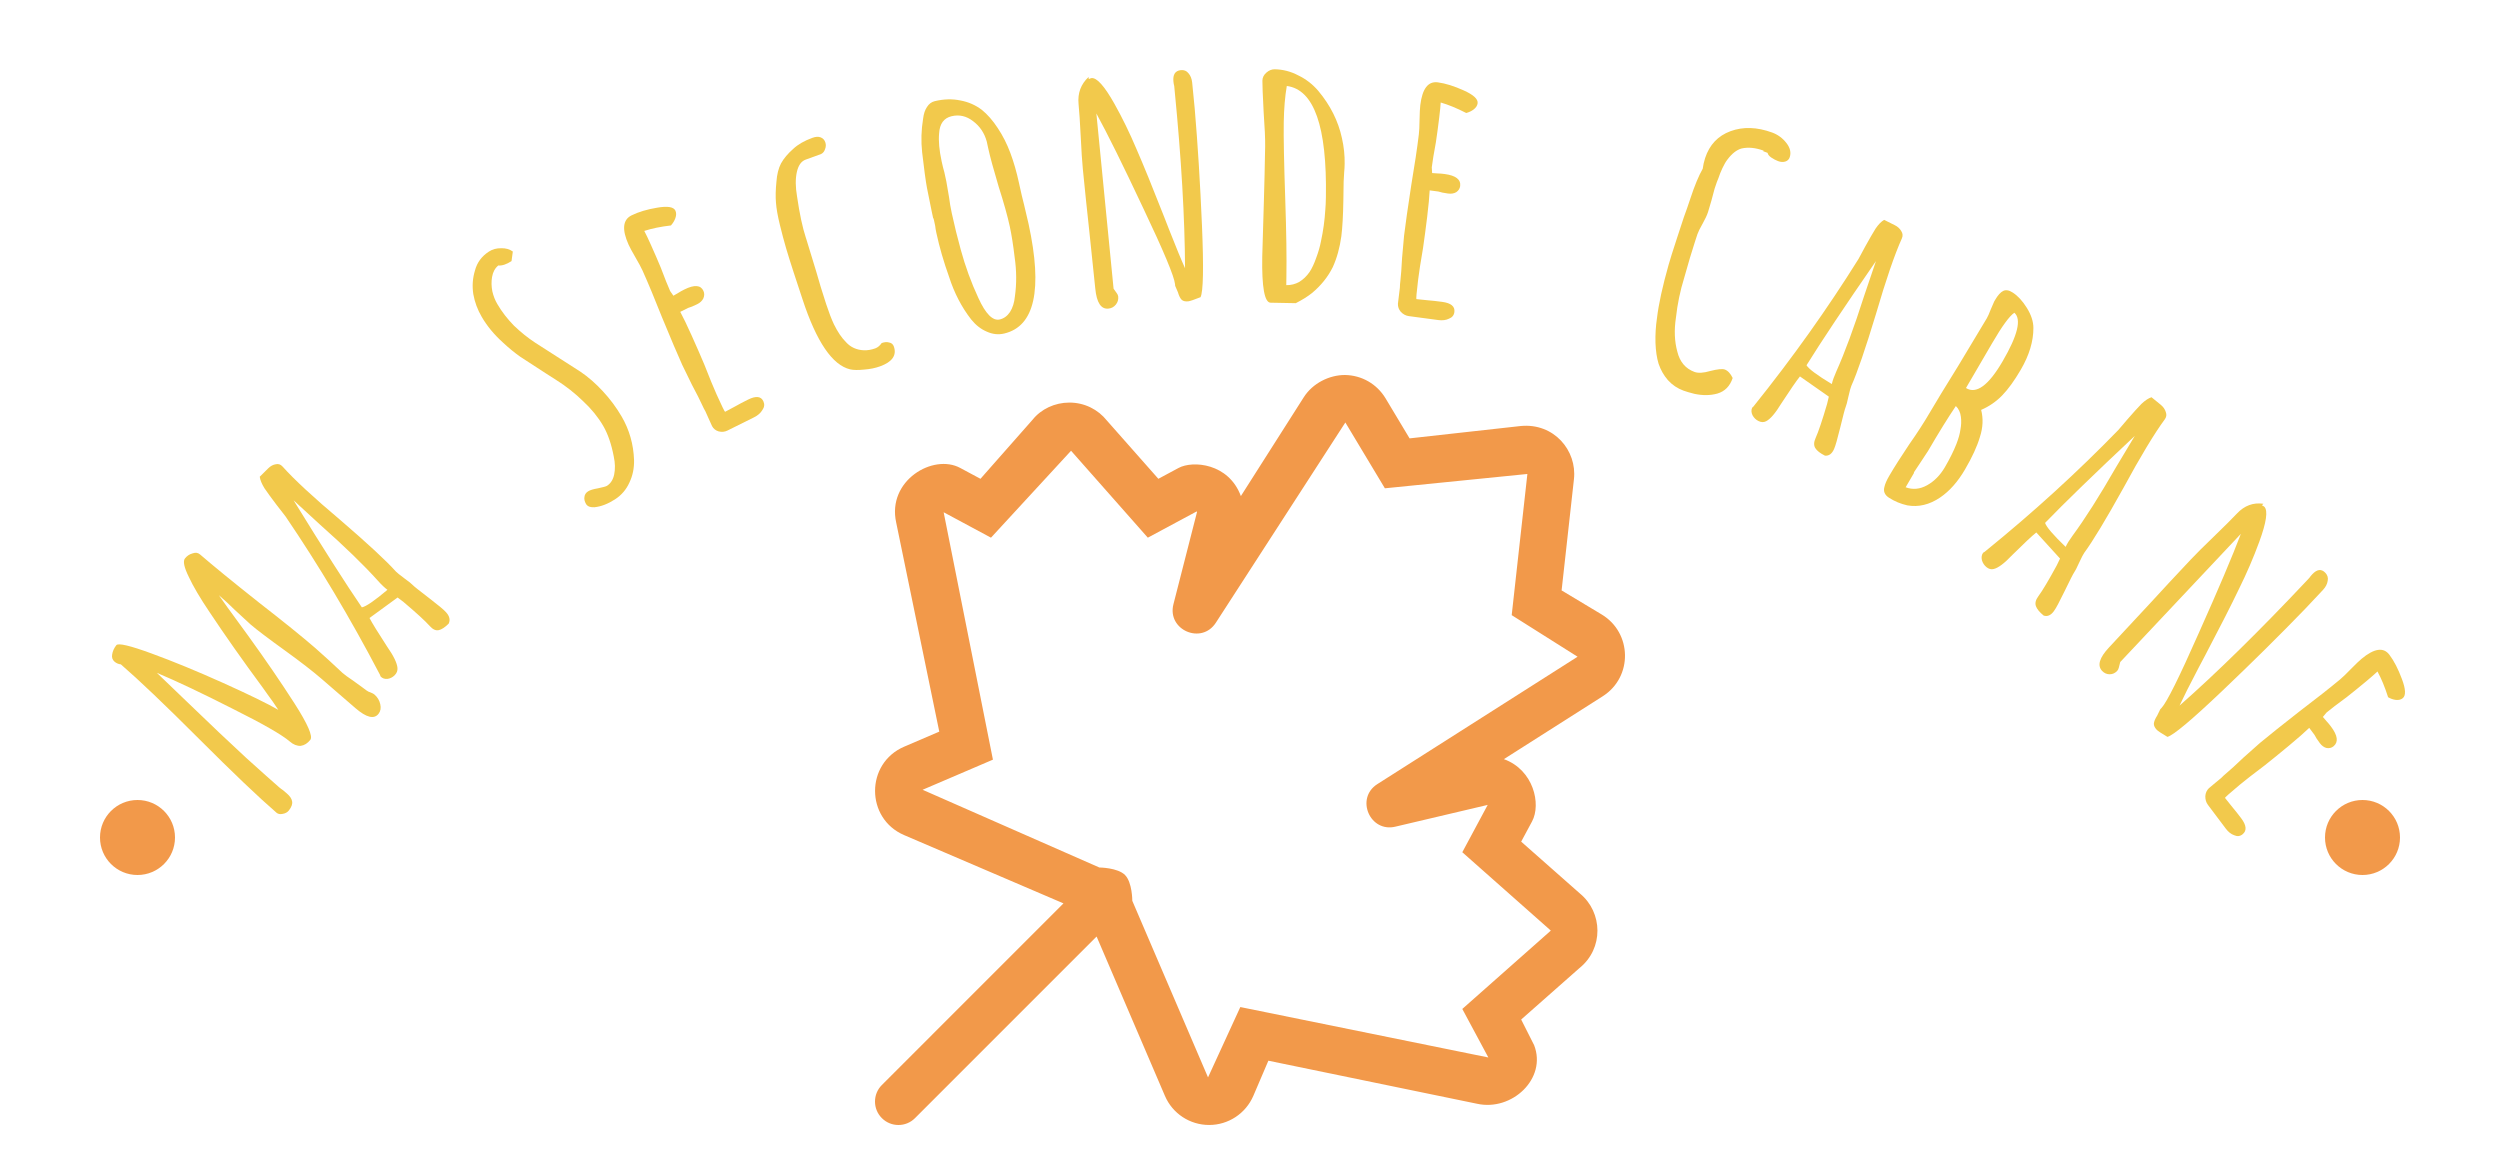 <svg width="100" height="47" viewBox="0 0 100 47" fill="none" xmlns="http://www.w3.org/2000/svg">
<g clip-path="url(#clip0)">
<path d="M15.142 28.552C14.964 28.78 14.656 28.704 14.218 28.326L13.54 27.74L12.863 27.154C12.509 26.849 12.027 26.475 11.415 26.033C10.726 25.536 10.261 25.184 10.021 24.977L9.382 24.387C9.203 24.207 8.993 24.014 8.753 23.807C8.822 23.915 9.214 24.458 9.93 25.434C10.618 26.386 11.237 27.29 11.786 28.146C12.313 28.971 12.522 29.453 12.413 29.593C12.303 29.733 12.176 29.813 12.029 29.834C11.881 29.842 11.736 29.785 11.595 29.663C11.284 29.395 10.521 28.956 9.304 28.349C8.093 27.733 7.083 27.255 6.274 26.913L7.419 28.013C8.383 28.945 9.192 29.711 9.845 30.313C10.484 30.889 10.923 31.281 11.163 31.489C11.219 31.537 11.275 31.579 11.33 31.615L11.479 31.743C11.599 31.847 11.667 31.949 11.683 32.049C11.707 32.156 11.664 32.279 11.555 32.418C11.497 32.492 11.414 32.537 11.306 32.555C11.205 32.578 11.123 32.562 11.059 32.508C10.339 31.885 9.301 30.896 7.947 29.541C6.592 28.186 5.555 27.197 4.835 26.575C4.737 26.564 4.652 26.528 4.582 26.467C4.497 26.394 4.465 26.298 4.486 26.181C4.505 26.05 4.561 25.925 4.653 25.808C4.728 25.712 5.197 25.822 6.062 26.139C6.927 26.455 7.88 26.847 8.922 27.316C9.963 27.785 10.7 28.144 11.132 28.394C10.987 28.17 10.848 27.97 10.714 27.793L10.511 27.507C9.707 26.417 8.997 25.41 8.383 24.485C8.005 23.924 7.73 23.458 7.558 23.088C7.365 22.699 7.311 22.45 7.397 22.339C7.478 22.236 7.578 22.169 7.697 22.137C7.816 22.091 7.917 22.105 8.002 22.178C8.511 22.618 9.29 23.255 10.342 24.089C11.328 24.855 12.083 25.464 12.605 25.916L13.158 26.412L13.703 26.919C13.787 26.993 13.923 27.091 14.11 27.216L14.506 27.503C14.576 27.551 14.628 27.59 14.663 27.62C14.704 27.643 14.728 27.658 14.735 27.664C14.856 27.707 14.937 27.746 14.98 27.783C15.1 27.887 15.177 28.015 15.211 28.168C15.246 28.321 15.223 28.449 15.142 28.552Z" fill="#F2C94C"/>
<path d="M17.948 24.944C17.796 25.096 17.662 25.183 17.545 25.207C17.428 25.23 17.311 25.176 17.193 25.044C17.006 24.835 16.655 24.514 16.14 24.079L15.904 23.9L14.78 24.72C14.883 24.919 15.117 25.298 15.48 25.857C15.745 26.236 15.885 26.525 15.899 26.721C15.908 26.83 15.87 26.927 15.784 27.012C15.704 27.091 15.61 27.139 15.5 27.156C15.384 27.166 15.291 27.133 15.223 27.057L15.196 26.985L15.168 26.933C14.005 24.714 12.757 22.623 11.425 20.662C11.4 20.635 11.362 20.586 11.313 20.517C11.257 20.441 11.177 20.337 11.071 20.206C10.861 19.929 10.697 19.704 10.579 19.531C10.469 19.352 10.406 19.198 10.39 19.069L10.728 18.734C10.821 18.642 10.922 18.587 11.032 18.57C11.136 18.546 11.225 18.576 11.3 18.659C11.773 19.187 12.547 19.904 13.621 20.808C14.713 21.747 15.452 22.432 15.838 22.863C15.875 22.904 15.989 22.995 16.177 23.136C16.354 23.263 16.464 23.351 16.507 23.4C16.551 23.448 16.771 23.624 17.168 23.927C17.526 24.201 17.749 24.387 17.836 24.484L17.846 24.495C17.983 24.648 18.017 24.797 17.948 24.944ZM15.498 23.593C15.385 23.509 15.259 23.39 15.123 23.237C14.562 22.612 13.792 21.865 12.814 20.997L11.743 20.012C12.922 21.928 13.832 23.355 14.474 24.294C14.636 24.265 14.977 24.032 15.498 23.593Z" fill="#F2C94C"/>
<path d="M24.597 19.976C24.315 20.158 24.041 20.263 23.776 20.29C23.608 20.298 23.496 20.254 23.44 20.157C23.384 20.06 23.362 19.969 23.377 19.882C23.386 19.787 23.434 19.712 23.52 19.656C23.598 19.605 23.731 19.564 23.918 19.533C24.12 19.491 24.241 19.457 24.28 19.432C24.429 19.336 24.524 19.185 24.567 18.98C24.612 18.762 24.607 18.522 24.55 18.258C24.456 17.764 24.315 17.356 24.127 17.033C23.925 16.687 23.659 16.359 23.328 16.051C23 15.73 22.64 15.447 22.248 15.2L21.834 14.935C21.403 14.658 21.064 14.438 20.818 14.275C20.58 14.107 20.341 13.912 20.103 13.688C19.76 13.377 19.482 13.04 19.271 12.678C19.101 12.387 18.988 12.083 18.932 11.764C18.883 11.44 18.905 11.127 18.998 10.823C19.081 10.503 19.268 10.249 19.558 10.062C19.699 9.971 19.862 9.926 20.047 9.929C20.228 9.924 20.383 9.968 20.513 10.061L20.461 10.444C20.257 10.576 20.081 10.634 19.932 10.619C19.8 10.727 19.717 10.88 19.682 11.08C19.651 11.267 19.655 11.458 19.694 11.655C19.736 11.839 19.802 12.007 19.892 12.16C20.07 12.466 20.293 12.755 20.559 13.027C20.829 13.286 21.113 13.514 21.411 13.71L23.222 14.871C23.525 15.075 23.821 15.334 24.111 15.646C24.401 15.958 24.652 16.295 24.864 16.658C25.174 17.19 25.34 17.771 25.362 18.401C25.37 18.728 25.308 19.029 25.176 19.303C25.049 19.585 24.856 19.809 24.597 19.976Z" fill="#F2C94C"/>
<path d="M29.098 17.222C28.989 17.276 28.872 17.287 28.746 17.256C28.628 17.221 28.54 17.151 28.482 17.044L28.332 16.712L28.218 16.457C28.175 16.384 28.13 16.297 28.084 16.195C28.004 16.016 27.869 15.75 27.68 15.396L27.287 14.591C27.1 14.174 26.833 13.546 26.487 12.708C26.188 11.951 25.925 11.321 25.7 10.819C25.646 10.7 25.553 10.527 25.421 10.301C25.285 10.067 25.192 9.894 25.142 9.784C24.871 9.179 24.91 8.79 25.261 8.615C25.537 8.478 25.88 8.375 26.289 8.307C26.706 8.235 26.949 8.276 27.018 8.429C27.056 8.514 27.055 8.614 27.014 8.728C26.978 8.829 26.919 8.926 26.838 9.018C26.43 9.065 26.074 9.138 25.771 9.237C25.837 9.36 25.923 9.541 26.03 9.78C26.183 10.12 26.317 10.429 26.431 10.705C26.589 11.126 26.714 11.439 26.806 11.643L26.936 11.829L27.131 11.716C27.194 11.675 27.275 11.629 27.375 11.579C27.777 11.38 28.031 11.399 28.138 11.637C28.18 11.731 28.179 11.831 28.134 11.936C28.086 12.033 28.003 12.111 27.886 12.169C27.735 12.244 27.615 12.293 27.523 12.318L27.21 12.474C27.326 12.687 27.48 13.006 27.671 13.432C27.863 13.857 28.03 14.243 28.175 14.587C28.383 15.119 28.545 15.513 28.66 15.768C28.874 16.245 28.989 16.479 29.006 16.471L29.414 16.252C29.552 16.173 29.722 16.084 29.922 15.984C30.24 15.826 30.445 15.849 30.536 16.054C30.59 16.173 30.576 16.289 30.494 16.403C30.424 16.521 30.314 16.617 30.164 16.692L29.098 17.222Z" fill="#F2C94C"/>
<path d="M35.205 14.653C35.012 14.723 34.796 14.767 34.556 14.784C34.328 14.808 34.145 14.805 34.008 14.775C33.295 14.607 32.659 13.672 32.1 11.97L31.982 11.611L31.846 11.198L31.741 10.879C31.625 10.524 31.526 10.208 31.444 9.93C31.36 9.643 31.277 9.331 31.195 8.993C31.108 8.638 31.056 8.344 31.039 8.112C31.018 7.871 31.025 7.591 31.057 7.272C31.078 6.976 31.14 6.73 31.242 6.534C31.353 6.335 31.516 6.142 31.729 5.955C31.917 5.778 32.173 5.63 32.497 5.513C32.629 5.465 32.74 5.459 32.83 5.496C32.921 5.532 32.982 5.599 33.014 5.697C33.043 5.785 33.039 5.876 33.001 5.97C32.971 6.06 32.919 6.124 32.843 6.161L32.224 6.386C32.049 6.45 31.932 6.616 31.873 6.886C31.814 7.155 31.817 7.477 31.881 7.851C31.982 8.548 32.1 9.101 32.234 9.509L32.256 9.576L32.649 10.862C32.757 11.25 32.889 11.683 33.046 12.162C33.157 12.499 33.261 12.769 33.357 12.972C33.505 13.275 33.667 13.514 33.843 13.689C34.026 13.89 34.263 13.998 34.552 14.011C34.701 14.017 34.855 13.991 35.013 13.934C35.109 13.898 35.194 13.828 35.267 13.722C35.381 13.68 35.482 13.674 35.57 13.701C35.663 13.717 35.726 13.774 35.758 13.871C35.872 14.217 35.687 14.477 35.205 14.653Z" fill="#F2C94C"/>
<path d="M40.172 13.34C39.936 13.397 39.702 13.371 39.468 13.264C39.237 13.166 39.03 13.004 38.848 12.779C38.464 12.286 38.17 11.718 37.964 11.077C37.748 10.476 37.578 9.888 37.454 9.314C37.43 9.204 37.415 9.112 37.408 9.037L37.355 8.79C37.345 8.745 37.335 8.723 37.326 8.725L37.273 8.479L37.079 7.518C37.025 7.224 36.961 6.75 36.886 6.096C36.837 5.647 36.85 5.198 36.924 4.748C36.948 4.551 37 4.394 37.08 4.279C37.158 4.155 37.261 4.078 37.388 4.047C37.751 3.96 38.093 3.951 38.413 4.018C38.731 4.076 39.016 4.2 39.267 4.389C39.497 4.574 39.713 4.82 39.913 5.127C40.111 5.425 40.278 5.754 40.413 6.115C40.551 6.485 40.666 6.885 40.758 7.313L40.782 7.423C40.843 7.706 40.903 7.96 40.962 8.186L41.144 8.963C41.712 11.59 41.389 13.049 40.172 13.34ZM39.993 12.778C40.157 12.739 40.293 12.64 40.401 12.479C40.508 12.31 40.573 12.102 40.596 11.857C40.668 11.351 40.664 10.824 40.584 10.277C40.528 9.801 40.464 9.394 40.391 9.056C40.302 8.646 40.154 8.115 39.946 7.465C39.74 6.775 39.599 6.257 39.524 5.911L39.471 5.664C39.378 5.322 39.195 5.049 38.922 4.846C38.657 4.641 38.371 4.575 38.062 4.649C37.754 4.723 37.588 4.949 37.565 5.329C37.536 5.634 37.569 6.009 37.666 6.456C37.703 6.63 37.74 6.774 37.774 6.891L37.854 7.26L37.963 7.896C37.986 8.092 38.023 8.304 38.072 8.532C38.179 9.025 38.298 9.51 38.43 9.987C38.614 10.662 38.849 11.306 39.135 11.919C39.426 12.559 39.712 12.846 39.993 12.778Z" fill="#F2C94C"/>
<path d="M47.532 12.053C47.421 12.066 47.335 12.047 47.273 11.997C47.211 11.938 47.159 11.836 47.117 11.69L47.007 11.434L47.005 11.407L47.001 11.365C46.97 11.058 46.548 10.048 45.733 8.334C44.927 6.619 44.301 5.354 43.855 4.539L44.543 11.547L44.608 11.639C44.619 11.656 44.641 11.687 44.673 11.73C44.706 11.773 44.724 11.818 44.729 11.865C44.74 11.986 44.709 12.092 44.633 12.185C44.558 12.278 44.46 12.331 44.34 12.344C44.042 12.376 43.866 12.109 43.811 11.542L43.563 9.161C43.484 8.447 43.401 7.648 43.314 6.766C43.285 6.469 43.256 6.035 43.229 5.466C43.199 4.877 43.171 4.444 43.143 4.165C43.1 3.729 43.234 3.367 43.543 3.08L43.551 3.163C43.605 3.139 43.642 3.126 43.66 3.124C43.873 3.1 44.179 3.443 44.577 4.151C44.895 4.717 45.188 5.319 45.457 5.956C45.735 6.592 46.106 7.5 46.568 8.68L46.757 9.166C47.044 9.896 47.259 10.417 47.402 10.73C47.392 8.713 47.253 6.343 46.986 3.621L46.969 3.44C46.954 3.386 46.943 3.326 46.937 3.261C46.91 2.982 47.007 2.831 47.23 2.806C47.36 2.792 47.462 2.833 47.537 2.928C47.621 3.022 47.671 3.148 47.687 3.306L47.789 4.351C47.911 5.784 48.008 7.341 48.079 9.023C48.15 10.705 48.131 11.66 48.022 11.887C47.761 11.991 47.597 12.046 47.532 12.053Z" fill="#F2C94C"/>
<path d="M50.823 12.108C50.58 12.103 50.469 11.489 50.49 10.267L50.555 8.056C50.575 7.403 50.592 6.67 50.606 5.858C50.611 5.56 50.59 5.097 50.545 4.471C50.51 3.789 50.493 3.373 50.496 3.224C50.498 3.102 50.551 2.996 50.655 2.905C50.759 2.813 50.872 2.769 50.993 2.771C51.32 2.778 51.631 2.858 51.927 3.014C52.233 3.16 52.5 3.366 52.729 3.632C53.214 4.211 53.53 4.842 53.678 5.527C53.756 5.873 53.792 6.215 53.786 6.551C53.784 6.672 53.778 6.784 53.767 6.887L53.746 7.264L53.734 8.034C53.724 8.631 53.697 9.102 53.654 9.447C53.59 9.912 53.476 10.325 53.311 10.686C53.118 11.075 52.842 11.419 52.482 11.72C52.311 11.857 52.094 11.993 51.831 12.127L50.823 12.108ZM51.451 11.406C51.638 11.409 51.811 11.366 51.971 11.276C52.132 11.177 52.269 11.044 52.384 10.878C52.48 10.731 52.567 10.546 52.645 10.323C52.733 10.091 52.797 9.869 52.838 9.655C52.929 9.237 52.988 8.808 53.014 8.37C53.025 8.258 53.032 8.095 53.036 7.88C53.083 5.062 52.562 3.582 51.472 3.439C51.4 3.857 51.359 4.342 51.35 4.893C51.34 5.481 51.36 6.508 51.41 7.974C51.454 9.273 51.469 10.305 51.456 11.07L51.451 11.406Z" fill="#F2C94C"/>
<path d="M56.351 12.644C56.231 12.628 56.125 12.571 56.033 12.474C55.951 12.378 55.912 12.269 55.917 12.148L55.961 11.786L55.995 11.508C55.996 11.424 56.003 11.326 56.017 11.215C56.04 11.02 56.062 10.722 56.083 10.32L56.163 9.426C56.218 8.972 56.314 8.298 56.451 7.403C56.586 6.602 56.687 5.928 56.753 5.381C56.769 5.252 56.779 5.055 56.782 4.792C56.787 4.52 56.797 4.323 56.812 4.203C56.892 3.545 57.126 3.242 57.514 3.294C57.819 3.335 58.164 3.443 58.547 3.616C58.939 3.792 59.125 3.963 59.105 4.129C59.094 4.222 59.041 4.304 58.948 4.377C58.865 4.441 58.765 4.489 58.649 4.52C58.277 4.329 57.937 4.189 57.628 4.1C57.62 4.241 57.601 4.44 57.569 4.7C57.524 5.071 57.479 5.403 57.434 5.699C57.352 6.14 57.298 6.471 57.271 6.694L57.285 6.922L57.509 6.938C57.584 6.938 57.677 6.946 57.788 6.961C58.232 7.021 58.438 7.18 58.407 7.44C58.395 7.542 58.342 7.624 58.25 7.687C58.159 7.741 58.049 7.759 57.919 7.741C57.753 7.719 57.624 7.692 57.534 7.661L57.187 7.615C57.176 7.858 57.143 8.211 57.087 8.675C57.03 9.138 56.975 9.554 56.921 9.924C56.824 10.485 56.759 10.905 56.726 11.183C56.663 11.702 56.64 11.962 56.659 11.965L57.118 12.012C57.277 12.024 57.467 12.045 57.689 12.075C58.041 12.122 58.203 12.257 58.176 12.479C58.16 12.609 58.088 12.698 57.96 12.747C57.84 12.806 57.697 12.825 57.53 12.802L56.351 12.644Z" fill="#F2C94C"/>
<path d="M67.344 15.627C67.098 15.538 66.889 15.397 66.716 15.205C66.552 15.017 66.428 14.798 66.343 14.549C66.272 14.315 66.231 14.037 66.219 13.714C66.21 13.384 66.23 13.053 66.279 12.724C66.346 12.163 66.501 11.45 66.746 10.586C66.804 10.379 66.915 10.027 67.078 9.53L67.353 8.692C67.441 8.456 67.526 8.209 67.611 7.952C67.783 7.429 67.949 7.028 68.109 6.749C68.127 6.606 68.159 6.464 68.205 6.322C68.38 5.79 68.719 5.432 69.221 5.247C69.724 5.062 70.278 5.08 70.883 5.3C71.111 5.383 71.301 5.522 71.453 5.716C71.605 5.91 71.651 6.1 71.59 6.287C71.561 6.375 71.502 6.433 71.415 6.461C71.327 6.489 71.231 6.484 71.125 6.445C71.037 6.413 70.945 6.365 70.849 6.3C70.761 6.239 70.713 6.176 70.704 6.114L70.533 6.051L70.542 6.025C70.217 5.907 69.922 5.879 69.656 5.941C69.46 5.999 69.275 6.145 69.1 6.379C69.033 6.464 68.966 6.579 68.898 6.723C68.831 6.867 68.777 7.002 68.737 7.126C68.705 7.193 68.654 7.334 68.584 7.547L68.457 8.022L68.322 8.479C68.278 8.612 68.21 8.76 68.116 8.925C67.999 9.131 67.927 9.278 67.897 9.367L67.793 9.686C67.679 10.032 67.536 10.511 67.365 11.123C67.207 11.632 67.098 12.158 67.038 12.702C66.962 13.2 66.98 13.654 67.092 14.062C67.192 14.475 67.421 14.747 67.781 14.878C67.93 14.932 68.141 14.919 68.412 14.839C68.702 14.766 68.894 14.746 68.991 14.781C69.114 14.826 69.219 14.939 69.307 15.12C69.199 15.448 68.993 15.656 68.69 15.744C68.409 15.821 68.104 15.824 67.773 15.753C67.592 15.707 67.449 15.665 67.344 15.627Z" fill="#F2C94C"/>
<path d="M72.998 18.226C72.806 18.13 72.677 18.03 72.612 17.924C72.547 17.819 72.55 17.686 72.623 17.524C72.738 17.268 72.891 16.814 73.083 16.159L73.153 15.866L71.998 15.057C71.86 15.228 71.611 15.589 71.252 16.139C71.014 16.531 70.81 16.768 70.641 16.851C70.548 16.898 70.447 16.895 70.338 16.841C70.238 16.791 70.159 16.716 70.103 16.614C70.049 16.505 70.044 16.403 70.086 16.309L70.14 16.258L70.175 16.213C71.71 14.3 73.098 12.349 74.338 10.362C74.354 10.328 74.383 10.275 74.425 10.202C74.472 10.121 74.534 10.006 74.611 9.857C74.778 9.555 74.916 9.316 75.025 9.141C75.143 8.971 75.256 8.855 75.365 8.795L75.791 9.007C75.908 9.065 75.995 9.144 76.052 9.246C76.112 9.338 76.12 9.436 76.074 9.538C75.783 10.185 75.439 11.19 75.04 12.555C74.618 13.949 74.289 14.91 74.052 15.438C74.028 15.489 73.99 15.631 73.936 15.865C73.89 16.081 73.854 16.219 73.827 16.279C73.8 16.338 73.727 16.615 73.608 17.107C73.499 17.553 73.418 17.836 73.365 17.955L73.359 17.968C73.275 18.155 73.155 18.241 72.998 18.226ZM73.272 15.363C73.305 15.223 73.363 15.059 73.447 14.871C73.791 14.105 74.164 13.093 74.566 11.835L75.038 10.444C73.779 12.266 72.854 13.655 72.261 14.61C72.348 14.757 72.685 15.008 73.272 15.363Z" fill="#F2C94C"/>
<path d="M75.56 19.91C75.388 19.799 75.326 19.654 75.377 19.475C75.402 19.358 75.466 19.211 75.569 19.034C75.772 18.687 76.037 18.27 76.364 17.782C76.686 17.324 76.957 16.905 77.178 16.526C77.427 16.099 77.813 15.466 78.335 14.626L79.473 12.731C79.516 12.658 79.567 12.542 79.628 12.382L79.769 12.057L79.805 11.996C79.913 11.811 80.02 11.691 80.127 11.638C80.234 11.585 80.361 11.606 80.51 11.703C80.714 11.834 80.903 12.039 81.075 12.317C81.248 12.595 81.335 12.861 81.336 13.118C81.338 13.652 81.169 14.209 80.831 14.789C80.577 15.224 80.328 15.569 80.083 15.821C79.843 16.066 79.564 16.258 79.246 16.396C79.335 16.742 79.319 17.104 79.196 17.48C79.087 17.853 78.888 18.285 78.601 18.777C78.314 19.269 77.983 19.643 77.607 19.899C77.178 20.189 76.74 20.294 76.289 20.214C76.023 20.153 75.78 20.052 75.56 19.91ZM78.639 15.521C79.051 15.777 79.54 15.421 80.104 14.453C80.711 13.413 80.867 12.765 80.574 12.509C80.38 12.639 80.082 13.046 79.683 13.732L78.639 15.521ZM76.226 19.491C76.51 19.596 76.795 19.57 77.082 19.411C77.369 19.252 77.606 19.011 77.795 18.689C77.992 18.35 78.147 18.039 78.258 17.756C78.344 17.534 78.397 17.341 78.418 17.177C78.451 17.009 78.457 16.841 78.436 16.673C78.413 16.491 78.345 16.348 78.234 16.242C77.935 16.682 77.564 17.28 77.122 18.038C77.094 18.087 76.996 18.235 76.83 18.482L76.567 18.878C76.557 18.895 76.554 18.909 76.557 18.922L76.543 18.947L76.226 19.491Z" fill="#F2C94C"/>
<path d="M81.747 24.623C81.58 24.487 81.477 24.36 81.436 24.243C81.395 24.126 81.427 23.995 81.532 23.853C81.698 23.627 81.945 23.215 82.271 22.614L82.402 22.343L81.452 21.298C81.281 21.435 80.962 21.734 80.495 22.196C80.181 22.528 79.932 22.717 79.749 22.76C79.649 22.787 79.552 22.761 79.458 22.685C79.371 22.614 79.311 22.523 79.277 22.411C79.249 22.292 79.265 22.191 79.326 22.109L79.389 22.07L79.433 22.034C81.334 20.492 83.099 18.882 84.729 17.204C84.751 17.174 84.791 17.128 84.848 17.066C84.91 16.997 84.995 16.897 85.102 16.768C85.328 16.508 85.513 16.304 85.657 16.156C85.808 16.014 85.942 15.926 86.061 15.89L86.43 16.191C86.531 16.274 86.599 16.371 86.632 16.482C86.672 16.586 86.658 16.683 86.591 16.774C86.171 17.345 85.621 18.256 84.943 19.507C84.235 20.782 83.709 21.652 83.366 22.118C83.333 22.163 83.265 22.294 83.163 22.512C83.072 22.714 83.007 22.842 82.968 22.894C82.929 22.947 82.799 23.202 82.578 23.659C82.378 24.073 82.239 24.332 82.161 24.437L82.153 24.449C82.031 24.614 81.896 24.672 81.747 24.623ZM82.625 21.875C82.686 21.744 82.778 21.596 82.9 21.431C83.398 20.755 83.977 19.844 84.636 18.697L85.391 17.437C83.779 18.949 82.583 20.109 81.803 20.916C81.856 21.08 82.13 21.399 82.625 21.875Z" fill="#F2C94C"/>
<path d="M86.271 29.193C86.193 29.112 86.154 29.031 86.154 28.95C86.16 28.862 86.204 28.754 86.287 28.625L86.411 28.37L86.43 28.35L86.459 28.32C86.67 28.095 87.167 27.098 87.948 25.329C88.737 23.566 89.299 22.241 89.635 21.353L84.81 26.481L84.781 26.593C84.775 26.613 84.766 26.651 84.753 26.705C84.74 26.759 84.718 26.803 84.686 26.837C84.603 26.925 84.504 26.97 84.388 26.971C84.272 26.971 84.172 26.928 84.088 26.84C83.881 26.625 83.973 26.31 84.363 25.895L85.994 24.142C86.48 23.611 87.027 23.023 87.634 22.378C87.839 22.16 88.146 21.854 88.556 21.46C88.978 21.052 89.285 20.746 89.477 20.542C89.778 20.222 90.131 20.092 90.536 20.151L90.478 20.212C90.53 20.239 90.562 20.259 90.575 20.272C90.724 20.427 90.656 20.894 90.37 21.674C90.142 22.297 89.872 22.924 89.56 23.555C89.255 24.192 88.803 25.081 88.204 26.22L87.956 26.688C87.586 27.394 87.328 27.906 87.182 28.224C88.686 26.898 90.376 25.238 92.25 23.247L92.374 23.114C92.406 23.067 92.445 23.019 92.49 22.972C92.681 22.768 92.855 22.747 93.01 22.908C93.101 23.002 93.133 23.11 93.108 23.232C93.09 23.361 93.026 23.483 92.917 23.599L92.198 24.363C91.2 25.396 90.093 26.491 88.877 27.648C87.661 28.804 86.934 29.413 86.697 29.475C86.458 29.334 86.316 29.24 86.271 29.193Z" fill="#F2C94C"/>
<path d="M88.318 32.196C88.245 32.099 88.21 31.983 88.213 31.847C88.221 31.719 88.269 31.612 88.357 31.527L88.636 31.294L88.852 31.115C88.911 31.054 88.983 30.987 89.069 30.916C89.22 30.79 89.441 30.588 89.733 30.309L90.404 29.713C90.756 29.421 91.288 28.996 92 28.439C92.647 27.949 93.181 27.528 93.605 27.176C93.705 27.092 93.847 26.956 94.031 26.766C94.222 26.57 94.365 26.434 94.458 26.356C94.967 25.932 95.34 25.877 95.575 26.19C95.761 26.436 95.927 26.758 96.075 27.157C96.229 27.562 96.241 27.819 96.112 27.926C96.04 27.986 95.947 28.009 95.832 27.996C95.73 27.984 95.627 27.948 95.524 27.889C95.396 27.486 95.254 27.143 95.099 26.859C94.997 26.956 94.846 27.088 94.645 27.256C94.358 27.495 94.097 27.706 93.862 27.89C93.501 28.154 93.234 28.358 93.062 28.501L92.915 28.678L93.061 28.848C93.113 28.901 93.172 28.973 93.24 29.063C93.509 29.421 93.543 29.683 93.343 29.85C93.264 29.916 93.17 29.939 93.062 29.92C92.962 29.895 92.872 29.83 92.793 29.725C92.692 29.591 92.621 29.481 92.579 29.394L92.369 29.114C92.194 29.285 91.927 29.519 91.568 29.818C91.209 30.116 90.884 30.381 90.591 30.613C90.137 30.955 89.802 31.215 89.587 31.394C89.185 31.729 88.99 31.904 89.001 31.918L89.29 32.279C89.392 32.399 89.511 32.549 89.646 32.728C89.859 33.012 89.88 33.225 89.707 33.368C89.607 33.452 89.495 33.466 89.372 33.411C89.247 33.369 89.134 33.281 89.033 33.147L88.318 32.196Z" fill="#F2C94C"/>
<circle cx="5.5" cy="33.5" r="1.5" fill="#F2994A"/>
<circle cx="94.5" cy="33.5" r="1.5" fill="#F2994A"/>
<path fill-rule="evenodd" clip-rule="evenodd" d="M62.464 23.617L64.066 24.578C65.285 25.31 65.322 27.078 64.11 27.85L60.155 30.366C61.346 30.795 61.653 32.17 61.282 32.857L60.847 33.666L63.196 35.739C64.118 36.498 64.152 37.943 63.176 38.725L60.847 40.781L61.365 41.807C61.884 43.141 60.478 44.46 59.082 44.15L50.735 42.428L50.134 43.833C49.828 44.542 49.134 44.999 48.365 44.999C47.599 44.999 46.9 44.546 46.596 43.832L43.864 37.461L36.6 44.725C36.417 44.909 36.177 45 35.937 45C35.698 45 35.458 44.909 35.275 44.725C34.908 44.36 34.908 43.766 35.275 43.4L42.539 36.135L36.165 33.404C34.615 32.739 34.615 30.533 36.165 29.868L37.571 29.265L35.848 20.904C35.474 19.223 37.327 18.132 38.409 18.718L39.219 19.152L41.303 16.789C41.642 16.365 42.189 16.103 42.777 16.103C43.375 16.103 43.917 16.373 44.278 16.825L46.334 19.152L47.143 18.718C47.708 18.413 49.147 18.523 49.635 19.843L52.15 15.891C52.51 15.324 53.177 14.999 53.797 15C54.469 15.009 55.075 15.358 55.422 15.933L56.383 17.535L60.834 17.04C62.161 16.915 63.084 18.023 62.958 19.165L62.464 23.617ZM55.83 33.063C54.8 33.325 54.2 31.933 55.094 31.364L63.103 26.269L60.468 24.606L61.095 18.959L55.395 19.532L53.814 16.899L48.636 24.906C48.061 25.801 46.676 25.198 46.937 24.171L47.88 20.483L47.871 20.455L45.913 21.507L42.842 18.03L39.639 21.507L37.746 20.49L39.717 30.386L36.904 31.591L43.974 34.7C43.974 34.7 44.706 34.704 45 35C45.295 35.297 45.292 36.033 45.292 36.033L48.321 43.096L49.613 40.282L59.534 42.299L58.492 40.358L62.033 37.224L58.492 34.089L59.508 32.196L55.83 33.063Z" fill="#F2994A"/>
</g>
<defs>
<clipPath id="clip0">
<rect width="100" height="47" fill="white"/>
</clipPath>
</defs>
</svg>
